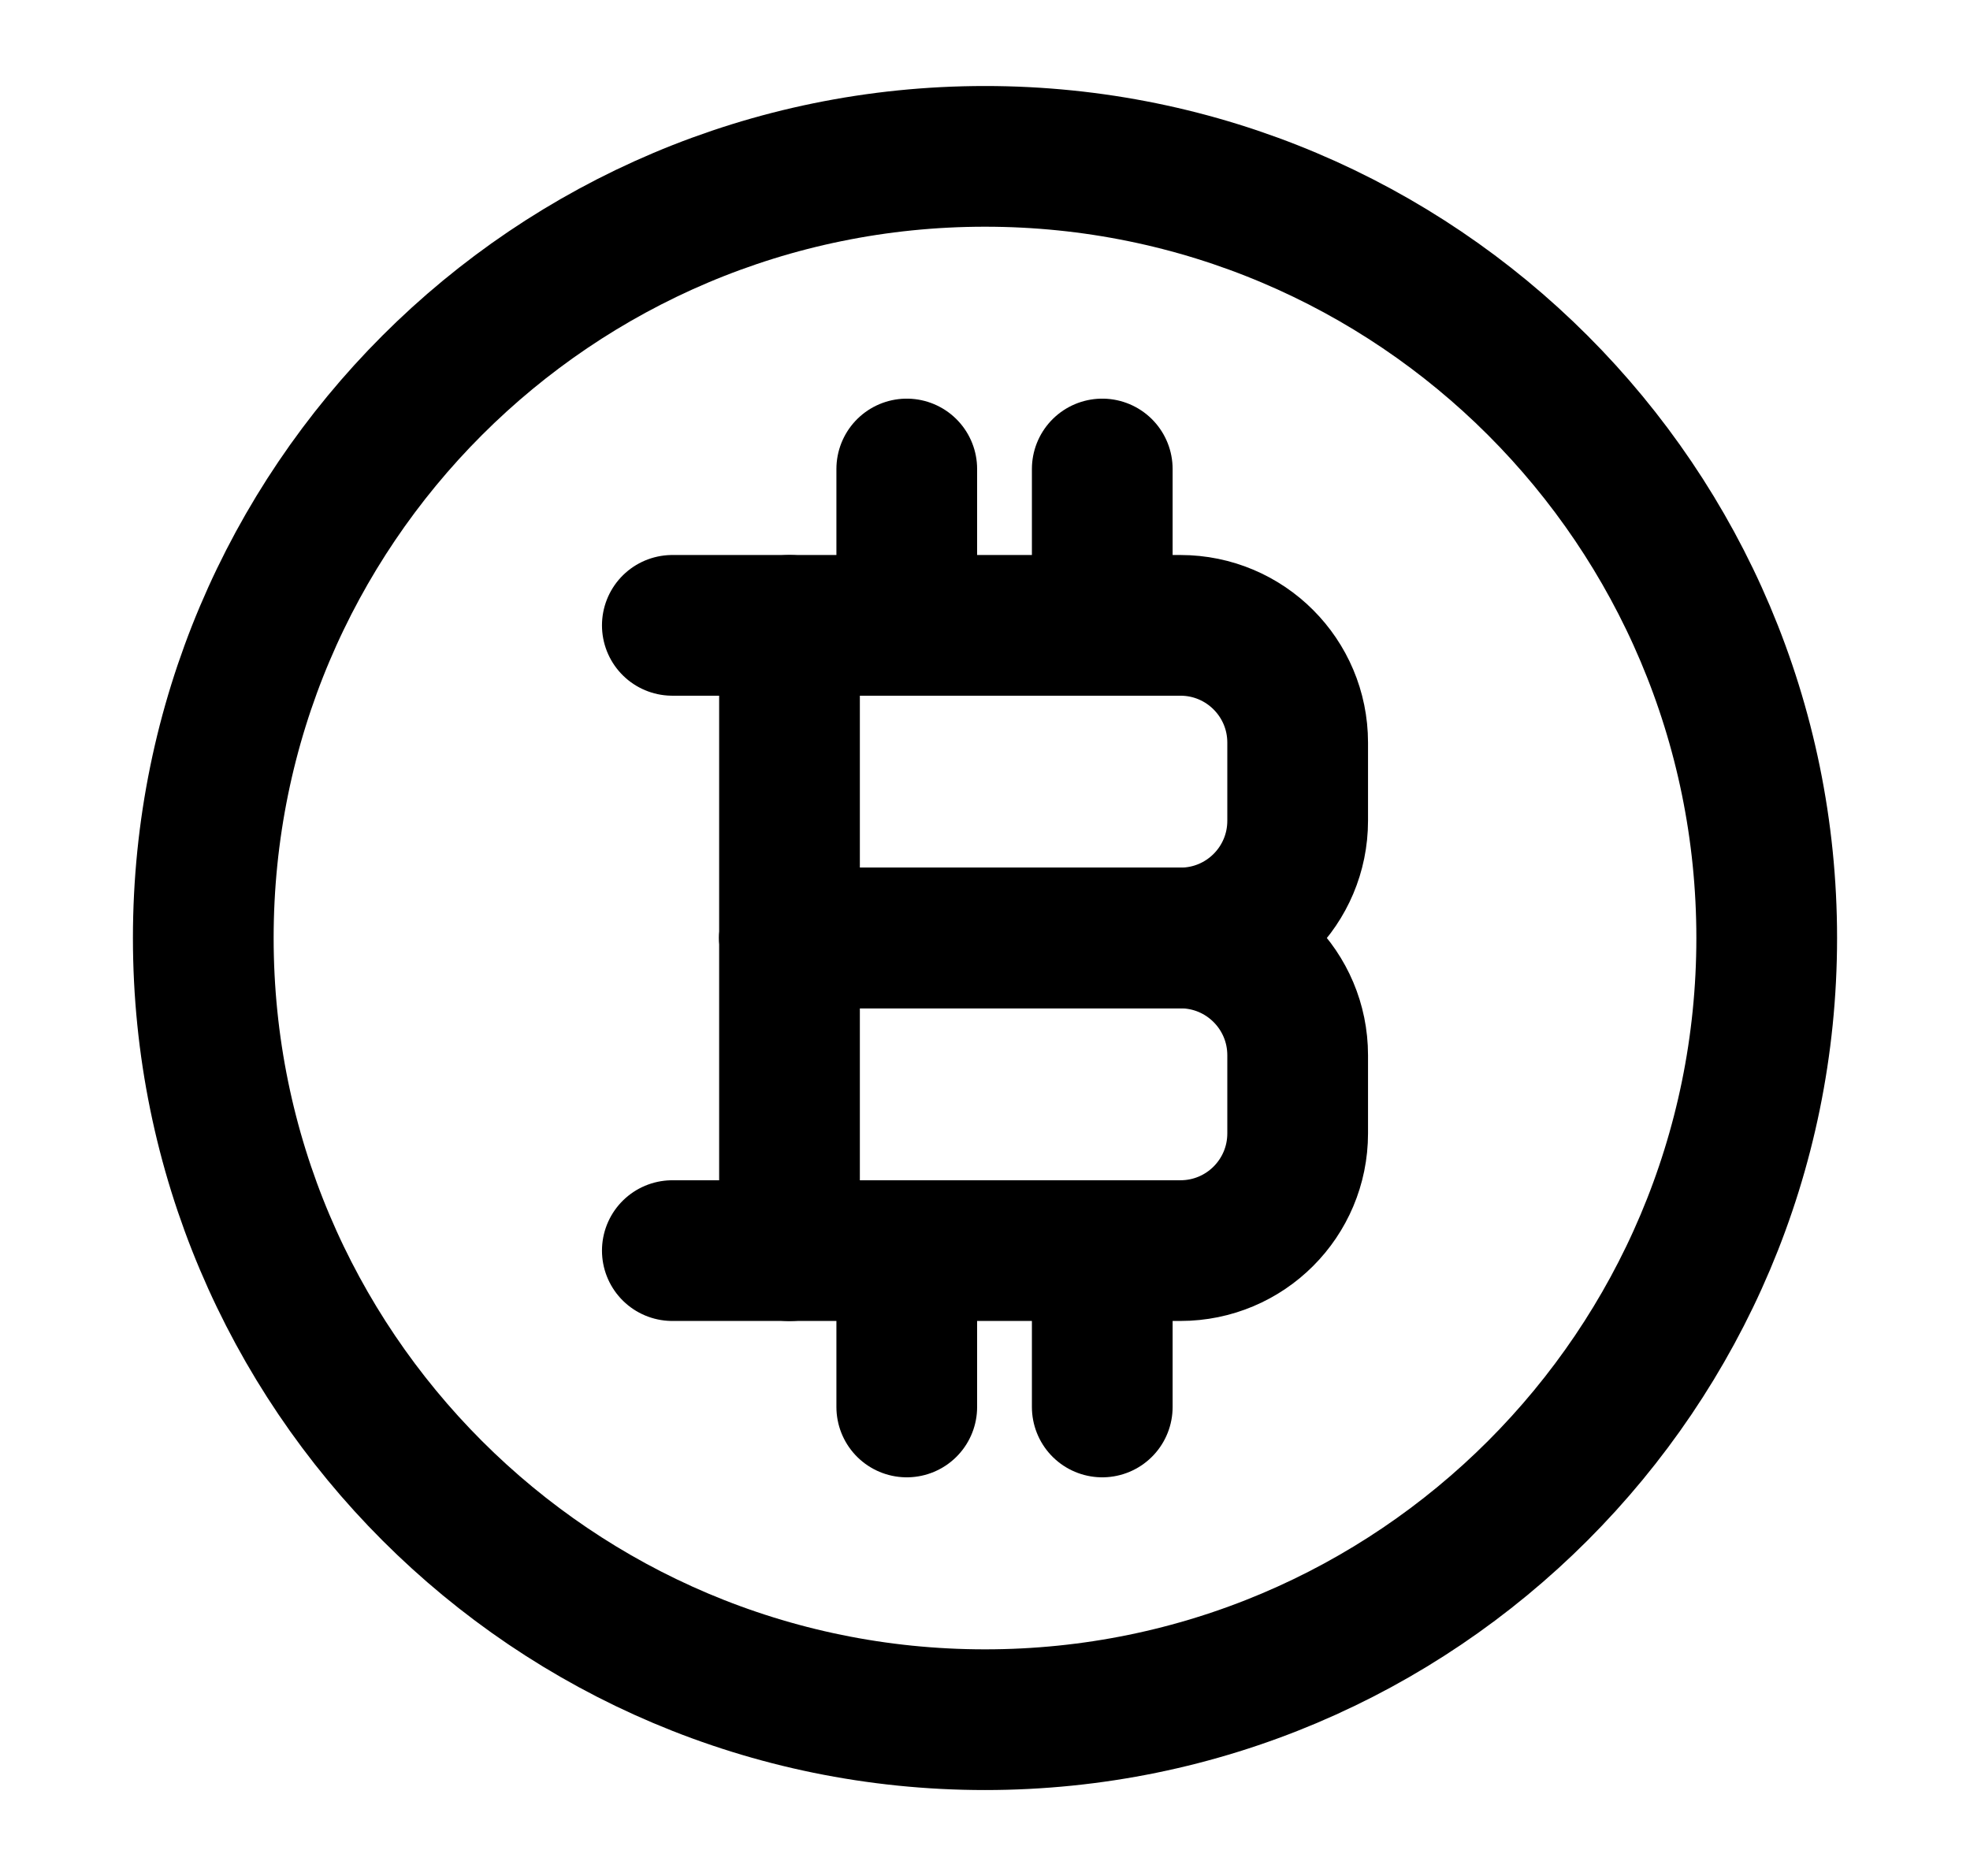 <svg width="21" height="20" viewBox="0 0 21 20" fill="none" xmlns="http://www.w3.org/2000/svg">
<path d="M10.5 18.334C15.102 18.334 18.833 14.603 18.833 10C18.833 5.398 15.102 1.667 10.5 1.667C5.897 1.667 2.167 5.398 2.167 10C2.167 14.603 5.897 18.334 10.5 18.334Z" stroke="currentColor" stroke-width="1.5"/>
<path d="M8.416 13.334V6.667" stroke="currentColor" stroke-width="1.5" stroke-linecap="round"/>
<path d="M9.666 6.667V5M11.75 6.667V5" stroke="currentColor" stroke-width="1.5" stroke-linecap="round"/>
<path d="M9.666 15V13.333M11.75 15V13.333" stroke="currentColor" stroke-width="1.5" stroke-linecap="round"/>
<path d="M8.416 10H12.583C13.274 10 13.833 10.56 13.833 11.25V12.083C13.833 12.774 13.274 13.333 12.583 13.333H7.167" stroke="currentColor" stroke-width="1.5" stroke-linecap="round" stroke-linejoin="round"/>
<path d="M7.167 6.667H12.583C13.274 6.667 13.833 7.227 13.833 7.917V8.75C13.833 9.441 13.274 10 12.583 10H8.416" stroke="currentColor" stroke-width="1.5" stroke-linecap="round" stroke-linejoin="round"/>
</svg>

